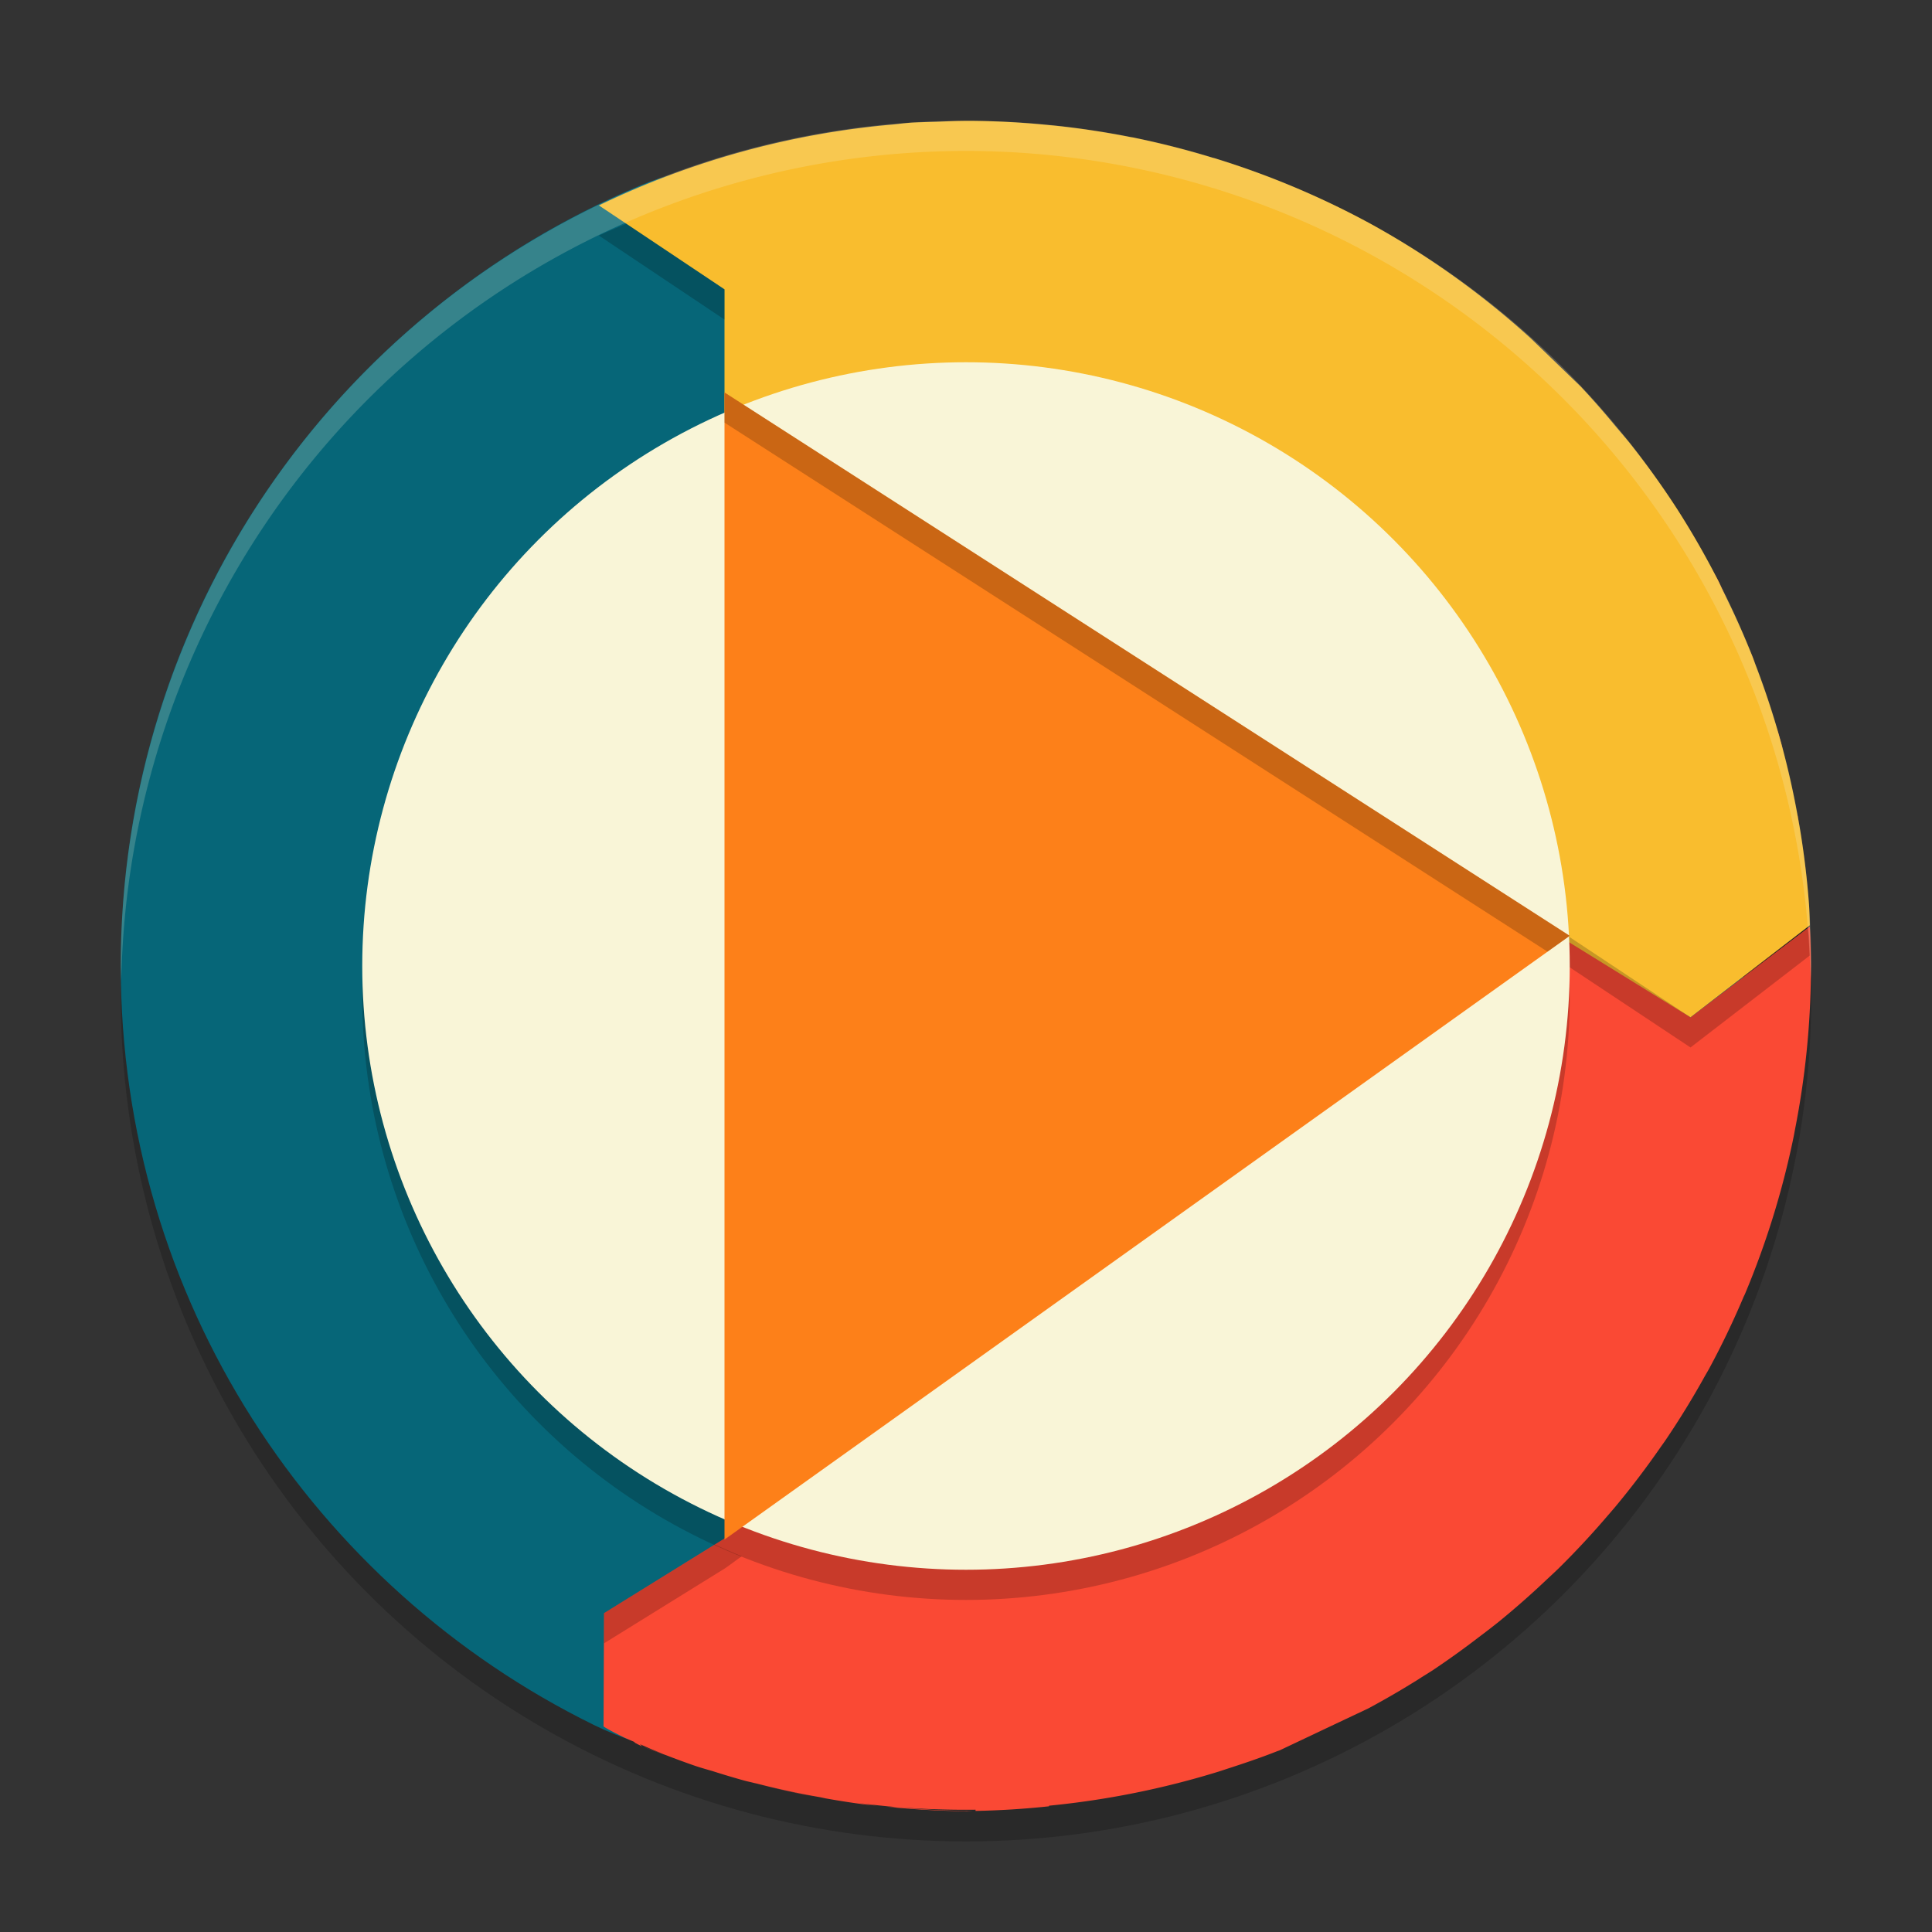 <svg xmlns="http://www.w3.org/2000/svg" width="64" height="64">
    <rect width="100%" height="100%" fill="#333333" stroke="none"/>
    <circle cx="32" cy="33" r="28" opacity=".2"/>
    <path d="M57.748 32.564c0 15.468-10.141 25.605-25.615 25.605-4.428 0-8.73.804-12.453-1.024C10.393 52.585 4 43.035 4 31.992c0-11.648 7.113-21.635 17.233-25.858 3.32-1.385 6.849-.09 10.671-.09 15.474 0 25.844 11.051 25.844 26.52z" fill="#066678"/>
    <path d="M56.637 18.746c.223.415.429.838.633 1.262-.07-.16-.142-.319-.215-.477-.05-.102-.094-.207-.145-.308-.09-.16-.18-.319-.273-.477zm1.3 2.75c.073.18.15.358.22.54-.034-.09-.067-.177-.098-.266-.04-.092-.08-.183-.122-.274zm.801 2.293c.112.363.227.727.324 1.094a28.426 28.426 0 0 0-.042-.192l-.09-.332c-.062-.19-.126-.38-.192-.57zm.785 3.14c.026.143.059.284.082.426l-.046-.277a29.07 29.07 0 0 0-.036-.148zm.43 3.762L56 33.7 52 31c-5.791-.502-7.099.692-7.027 2.5l1.605-.828s-9.245 8.97-22.555 18.277l-4.015 2.489-.016 3.746s-.016.026.676.37c.119.052.236.104.355.153v.016l-.046-.02c.148.072.09.052.293.148l-.07-.07c.14.057.28.123.421.18.12.048.239.098.36.144-.225-.077-.446-.159-.669-.242.253.103.51.19.766.285a28 28 0 0 0 .961.352c.273.09.552.164.828.246-.354-.11-.707-.223-1.058-.344.608.215 1.225.41 1.847.582.106.03.214.05.32.078l.11.028c-.028-.007-.055-.016-.082-.024.782.202 1.57.371 2.367.504-.063-.01-.128-.017-.191-.027a27.99 27.99 0 0 0 1.426.227c.153.019.307.03.46.046-.239-.027-.48-.068-.718-.101.482.065.967.116 1.453.156.836.062 1.676.087 2.515.078v.04a28 28 0 0 0 2.434-.153v-.02a28.39 28.39 0 0 0 5.64-1.136l.286-.094c.55-.178 1.1-.364 1.64-.578.024-.007.047-.016.07-.024l.016-.007c.958-.453 1.92-.91 2.918-1.38a28 28 0 0 0 1.344-.769c.134-.082.271-.163.402-.25l.024-.016.336-.21a28 28 0 0 0 1.566-1.122c.116-.088.233-.175.348-.265.091-.069.179-.141.27-.211a28 28 0 0 0 1.632-1.434c.136-.125.27-.25.403-.379a28 28 0 0 0 1.609-1.73c.082-.093.161-.187.242-.281a28 28 0 0 0 1.512-1.989c.053-.075.108-.15.16-.226a28 28 0 0 0 1.312-2.137c.046-.08.093-.158.137-.238a28 28 0 0 0 1.14-2.375c.015-.034.033-.067.048-.102a28 28 0 0 0 1.605-5.176c.022-.102.038-.205.059-.308a28 28 0 0 0 .52-5.11 29.026 29.026 0 0 0-.036-1.578zm-30.152 29.18c-.152-.011-.305-.013-.457-.027.137.014.273.031.41.043.727.065 1.457.101 2.187.11.027 0 .052.003.079.003l.195-.008a28.04 28.04 0 0 1-2.414-.12zm-4.715-.781c.634.165 1.274.306 1.918.426-.148-.026-.294-.054-.442-.082a26.726 26.726 0 0 1-1.476-.344zm-.43-.106c-.265-.07-.526-.16-.789-.238.063.02.125.044.188.063.2.06.4.12.601.175z" fill="#FA4934"/>
    <path d="M32.055 4.004c-.358 0-.717.017-1.075.031a28 28 0 0 0-.777.027c-.21.015-.42.042-.629.063a28 28 0 0 0-9.734 2.68L24 9.585v5.602l4.941.543-1.457 2.415 14.485 8.644 6.351 8.074L51.633 31 56 33.7l3.953-3.048a28 28 0 0 0-.023-.632 28 28 0 0 0-.32-2.653l-.055-.3a28 28 0 0 0-.535-2.387l-.086-.309a28 28 0 0 0-.778-2.34c-.031-.084-.061-.17-.093-.254a28 28 0 0 0-.989-2.207c-.057-.114-.105-.233-.164-.347a28 28 0 0 0-1.347-2.352 28 28 0 0 0-1.512-2.113c-.178-.227-.37-.443-.555-.664a28 28 0 0 0-1.14-1.297c-.541-.52-1.094-1.055-1.649-1.59a28 28 0 0 0-5.281-3.781 28 28 0 0 0-2.524-1.215 28 28 0 0 0-2.59-.945l-.035-.012c-.038-.012-.078-.02-.117-.031a28 28 0 0 0-2.574-.657c-.008-.001-.015-.006-.023-.007a28 28 0 0 0-.106-.016 28 28 0 0 0-2.496-.379l-.328-.031a28 28 0 0 0-2.578-.13z" fill="#F9BD2E"/>
    <circle cx="32" cy="33" r="20" opacity=".2"/>
    <path d="M20.748 7.412c-.303.13-.61.25-.908.392L24 10.586v-1zm39.143 23.287l-3.891 3-4.367-2.898v1L56 34.699l3.953-3.047a27.6 27.6 0 0 0-.023-.633c-.01-.107-.028-.213-.04-.32z" opacity=".2"/>
    <circle cx="32" cy="32" r="20" fill="#F9F5D7"/>
    <path d="M52 31L24 51V13z" fill="#FD8019"/>
    <path d="M24 13v1l27.264 17.525L52 31 24 13z" opacity=".2"/>
    <path d="M32 4A28 28 0 0 0 4 32a28 28 0 0 0 .018.492A28 28 0 0 1 32 5a28 28 0 0 1 27.975 27.492A28 28 0 0 0 60 32 28 28 0 0 0 32 4z" opacity=".2" fill="#F9F5D7"/>
    <path d="M23.678 51.164l-3.67 2.273-.016 3.747.004.002.012-2.748 4.015-2.489c.191-.133.36-.263.55-.396a20 20 0 0 1-.895-.389z" opacity=".2"/>
</svg>
